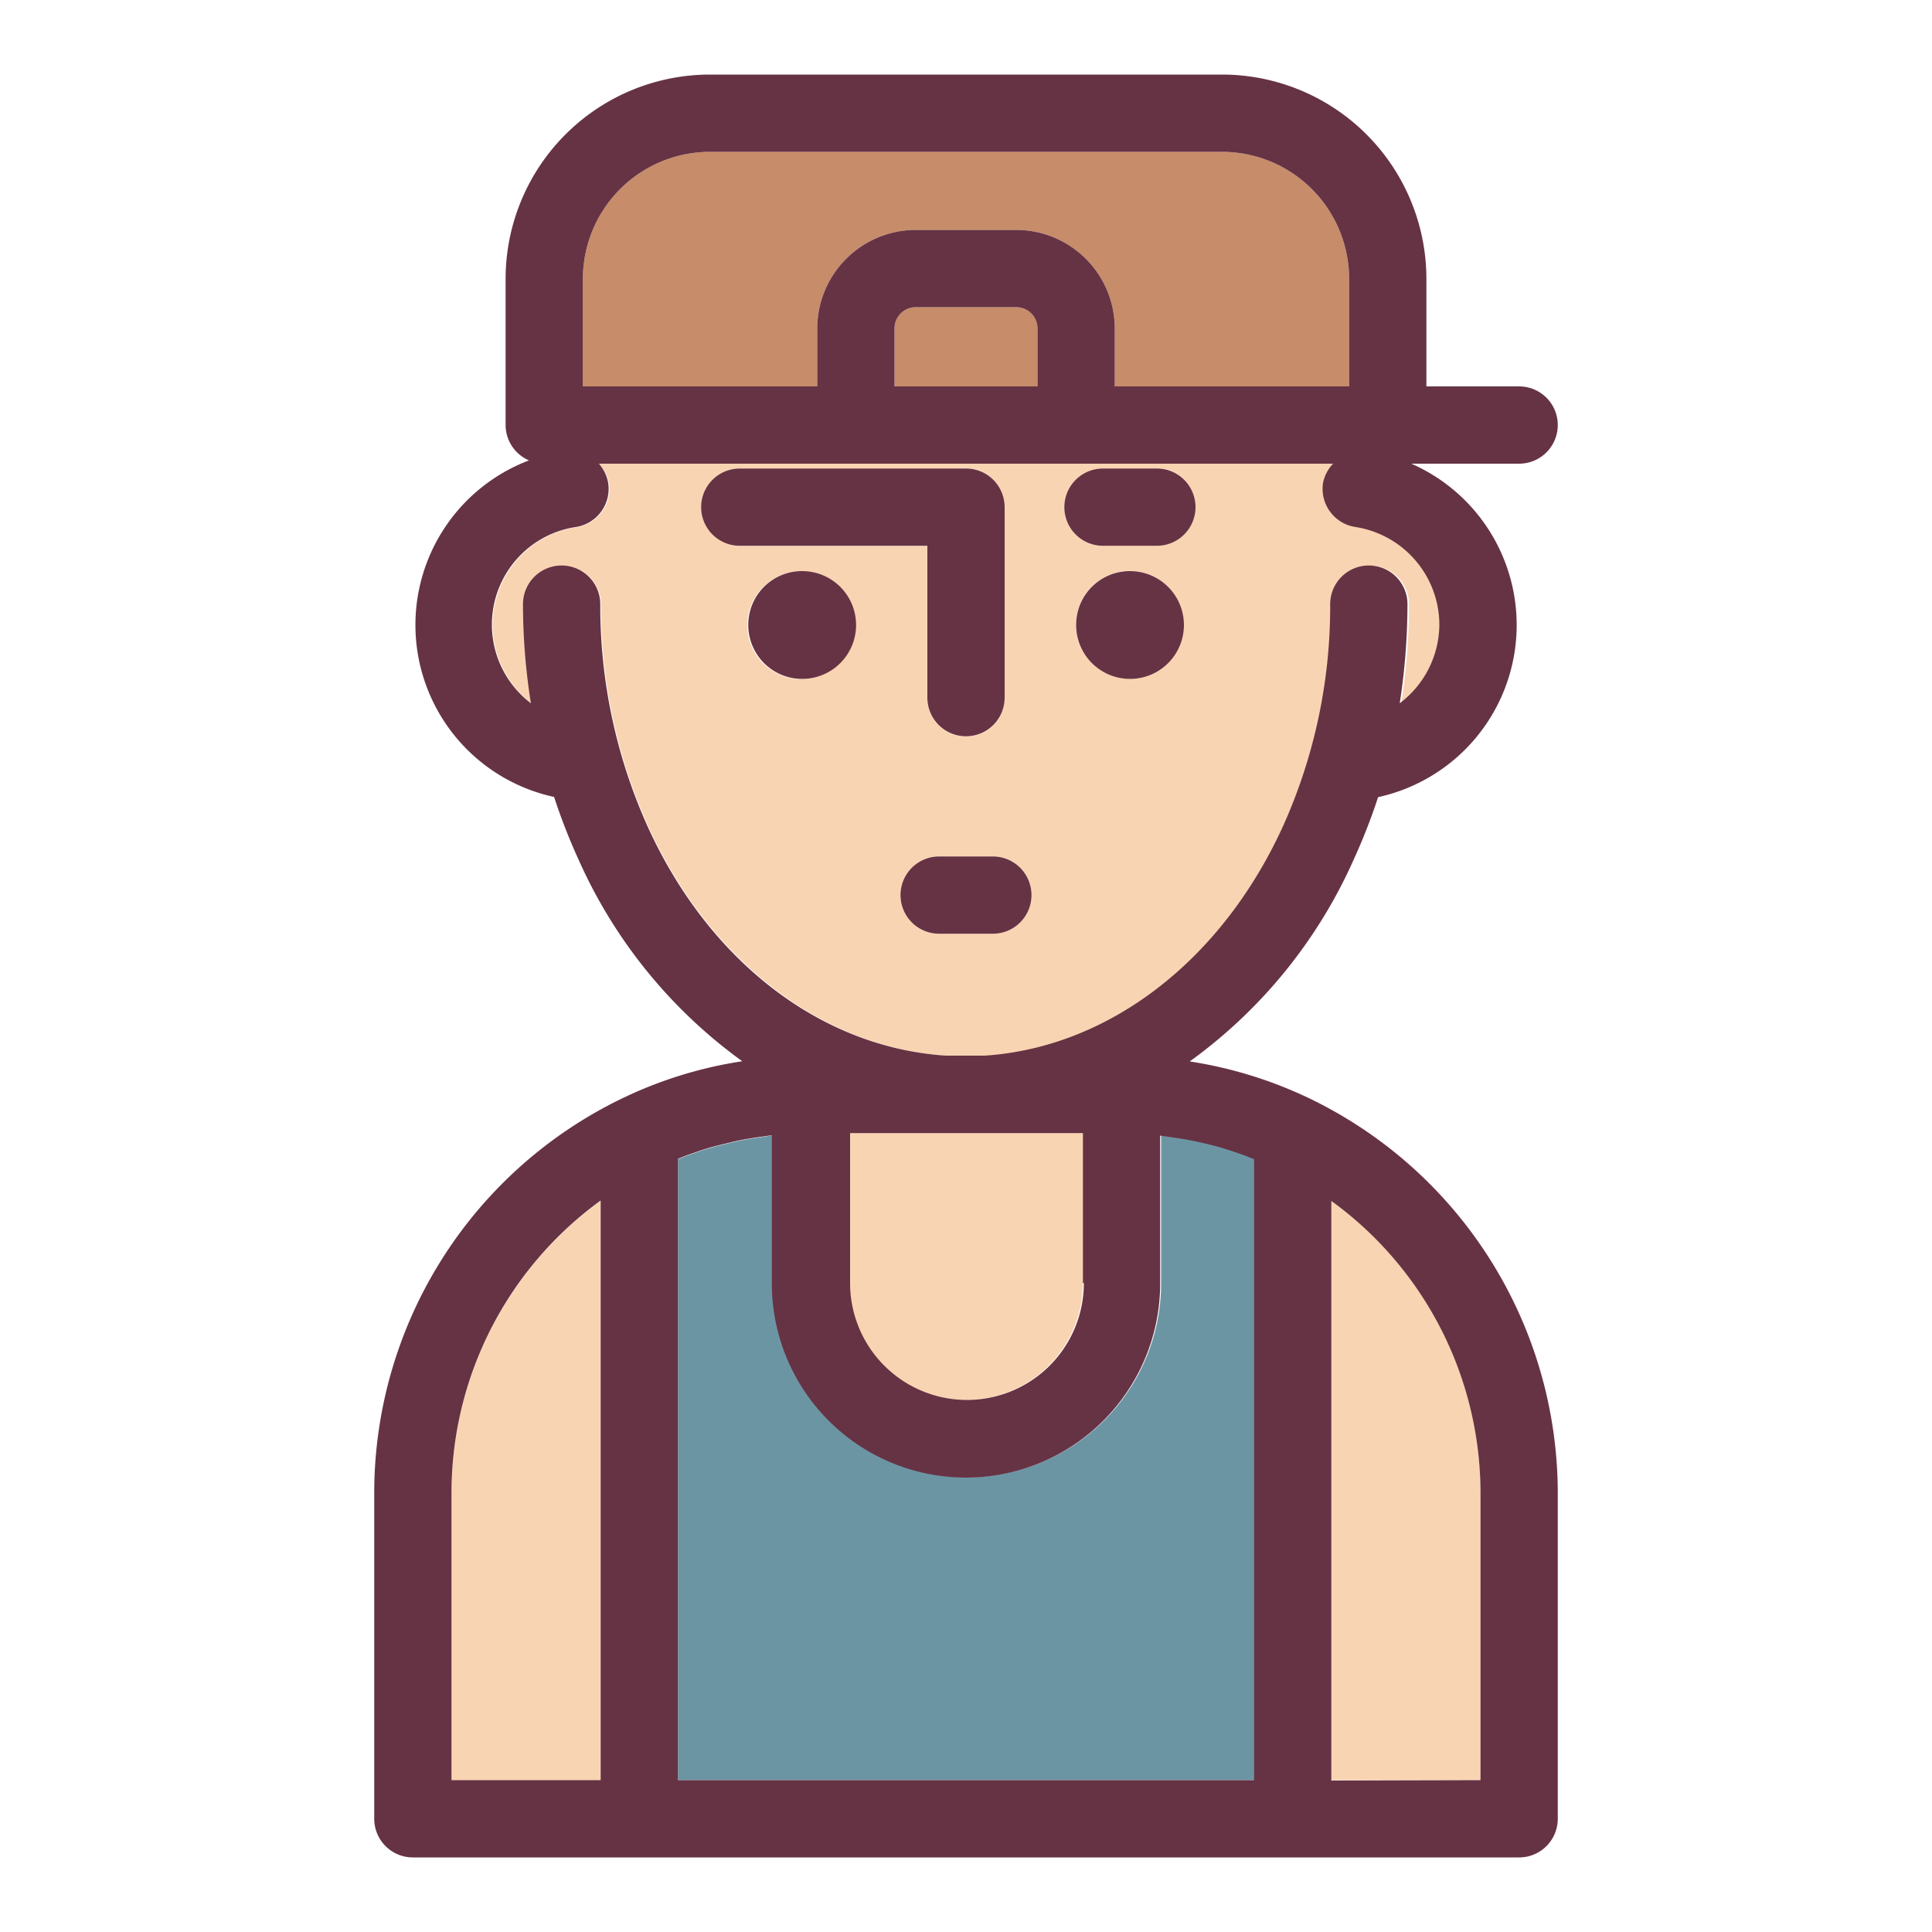 <svg xmlns="http://www.w3.org/2000/svg" data-name="Layer 2" viewBox="0 0 100 100"><g data-name="&lt;Group&gt;"><path fill="#c78c69" d="M53.7,17v3H46.3V17a1.1,1.1,0,0,1,1.1-1.1h5.2A1.1,1.1,0,0,1,53.7,17Z"/><path fill="#c78c69" d="M69.83,14.43V20H57.7V17a5.11,5.11,0,0,0-5.1-5.1H47.4A5.11,5.11,0,0,0,42.3,17v3H30.17V14.43a6.58,6.58,0,0,1,6.57-6.57H63.26A6.58,6.58,0,0,1,69.83,14.43Z"/><path fill="#f9d4b2" d="M61.27 32.34a2.79 2.79 0 1 0-2.79 2.79A2.78 2.78 0 0 0 61.27 32.34zm.61-6.09a2 2 0 0 0-2-2H57.09a2 2 0 0 0 0 4h2.79A2 2 0 0 0 61.88 26.25zM31 24H69a2 2 0 0 0-.48 1 2 2 0 0 0 1.69 2.28 5.12 5.12 0 0 1 2.32 9.13 33.79 33.79 0 0 0 .4-5.13 2 2 0 0 0-4 0 27.7 27.7 0 0 1-2.44 11.49c-3.19 7-9 11.46-15.45 11.88H49c-6.39-.42-12.24-4.87-15.43-11.84a27.81 27.81 0 0 1-2.46-11.53 2 2 0 0 0-4 0 32.56 32.56 0 0 0 .41 5.13 5.11 5.11 0 0 1 2.31-9.12A2 2 0 0 0 31.52 25 2.06 2.06 0 0 0 31 24zm7.25 4.26H48v7.86a2 2 0 0 0 4 0V26.25a2 2 0 0 0-2-2H38.29a2 2 0 1 0 0 4zm3.23 1.31a2.79 2.79 0 1 0 2.78 2.78A2.78 2.78 0 0 0 41.52 29.56zM53.39 46.33a2 2 0 0 0-2-2H48.61a2 2 0 0 0 0 4h2.78A2 2 0 0 0 53.39 46.33zM31.09 62.16v30H23.37V77.22A18.69 18.69 0 0 1 31.09 62.16zM56.05 58.65v7.76a6.05 6.05 0 1 1-12.1 0V58.65h5c.34 0 .68 0 1 0s.69 0 1 0zM76.63 77.22V92.14H68.91v-30A18.69 18.69 0 0 1 76.63 77.22z"/><path fill="#6c95a4" d="M40,58.76v7.65a10.05,10.05,0,1,0,20.1,0V58.76l.56.08c.44.06.87.13,1.29.22l.7.16c.4.1.78.21,1.17.34l.69.24.45.18V92.14H35.09V60l.45-.18.69-.24a12,12,0,0,1,1.17-.33l.7-.17c.42-.09.85-.16,1.29-.22Z"/><path fill="#634" d="M80.63,77.22V94.14a2,2,0,0,1-2,2H21.37a2,2,0,0,1-2-2V77.22A22.68,22.68,0,0,1,32.23,56.84a21.79,21.79,0,0,1,6.19-1.91,25.81,25.81,0,0,1-8.48-10.45,30.85,30.85,0,0,1-1.26-3.23,9.11,9.11,0,0,1-1.3-17.42A2,2,0,0,1,26.17,22V14.43A10.58,10.58,0,0,1,36.74,3.86H63.26A10.58,10.58,0,0,1,73.83,14.43V20h4.8a2,2,0,0,1,0,4H73.05a9.12,9.12,0,0,1-1.72,17.26,30.38,30.38,0,0,1-1.24,3.18,25.82,25.82,0,0,1-8.51,10.5,22.11,22.11,0,0,1,6.19,1.91A22.7,22.7,0,0,1,80.63,77.22Zm-4,14.92V77.22a18.69,18.69,0,0,0-7.72-15.06v30ZM74.5,32.34a5.13,5.13,0,0,0-4.33-5.06A2,2,0,0,1,68.48,25,2,2,0,0,1,69,24H31a2.06,2.06,0,0,1,.48,1,2,2,0,0,1-1.69,2.28,5.11,5.11,0,0,0-2.31,9.12,32.56,32.56,0,0,1-.41-5.13,2,2,0,0,1,4,0,27.81,27.81,0,0,0,2.46,11.53c3.19,7,9,11.42,15.43,11.84h2c6.41-.42,12.26-4.89,15.45-11.88a27.7,27.7,0,0,0,2.44-11.49,2,2,0,0,1,4,0,33.79,33.79,0,0,1-.4,5.13A5.13,5.13,0,0,0,74.5,32.34ZM69.83,20V14.43a6.58,6.58,0,0,0-6.57-6.57H36.74a6.58,6.58,0,0,0-6.57,6.57V20H42.3V17a5.11,5.11,0,0,1,5.1-5.1h5.2A5.11,5.11,0,0,1,57.7,17v3ZM64.91,92.14V60l-.45-.18-.69-.24c-.39-.13-.77-.24-1.17-.34l-.7-.16c-.42-.09-.85-.16-1.29-.22l-.56-.08v7.65a10.05,10.05,0,1,1-20.1,0V58.76l-.56.08c-.44.06-.87.13-1.29.22l-.7.17a12,12,0,0,0-1.17.33l-.69.24-.45.18V92.14ZM56.05,66.41V58.65H51c-.34,0-.68,0-1,0s-.69,0-1,0H44v7.76a6.05,6.05,0,1,0,12.1,0ZM53.7,20V17a1.1,1.1,0,0,0-1.1-1.1H47.4A1.1,1.1,0,0,0,46.3,17v3ZM31.09,92.14v-30a18.69,18.69,0,0,0-7.72,15.06V92.14Z"/><path fill="#634" d="M59.88 24.25a2 2 0 0 1 0 4H57.09a2 2 0 0 1 0-4zM58.48 29.56a2.79 2.79 0 1 1-2.78 2.78A2.78 2.78 0 0 1 58.48 29.56zM51.39 44.33a2 2 0 0 1 0 4H48.61a2 2 0 0 1 0-4zM52 26.25v9.86a2 2 0 0 1-4 0V28.25H38.29a2 2 0 1 1 0-4H50A2 2 0 0 1 52 26.25z"/><path fill="#634" d="M41.52,29.56a2.79,2.79,0,1,1-2.79,2.78A2.78,2.78,0,0,1,41.52,29.56Z"/></g></svg>